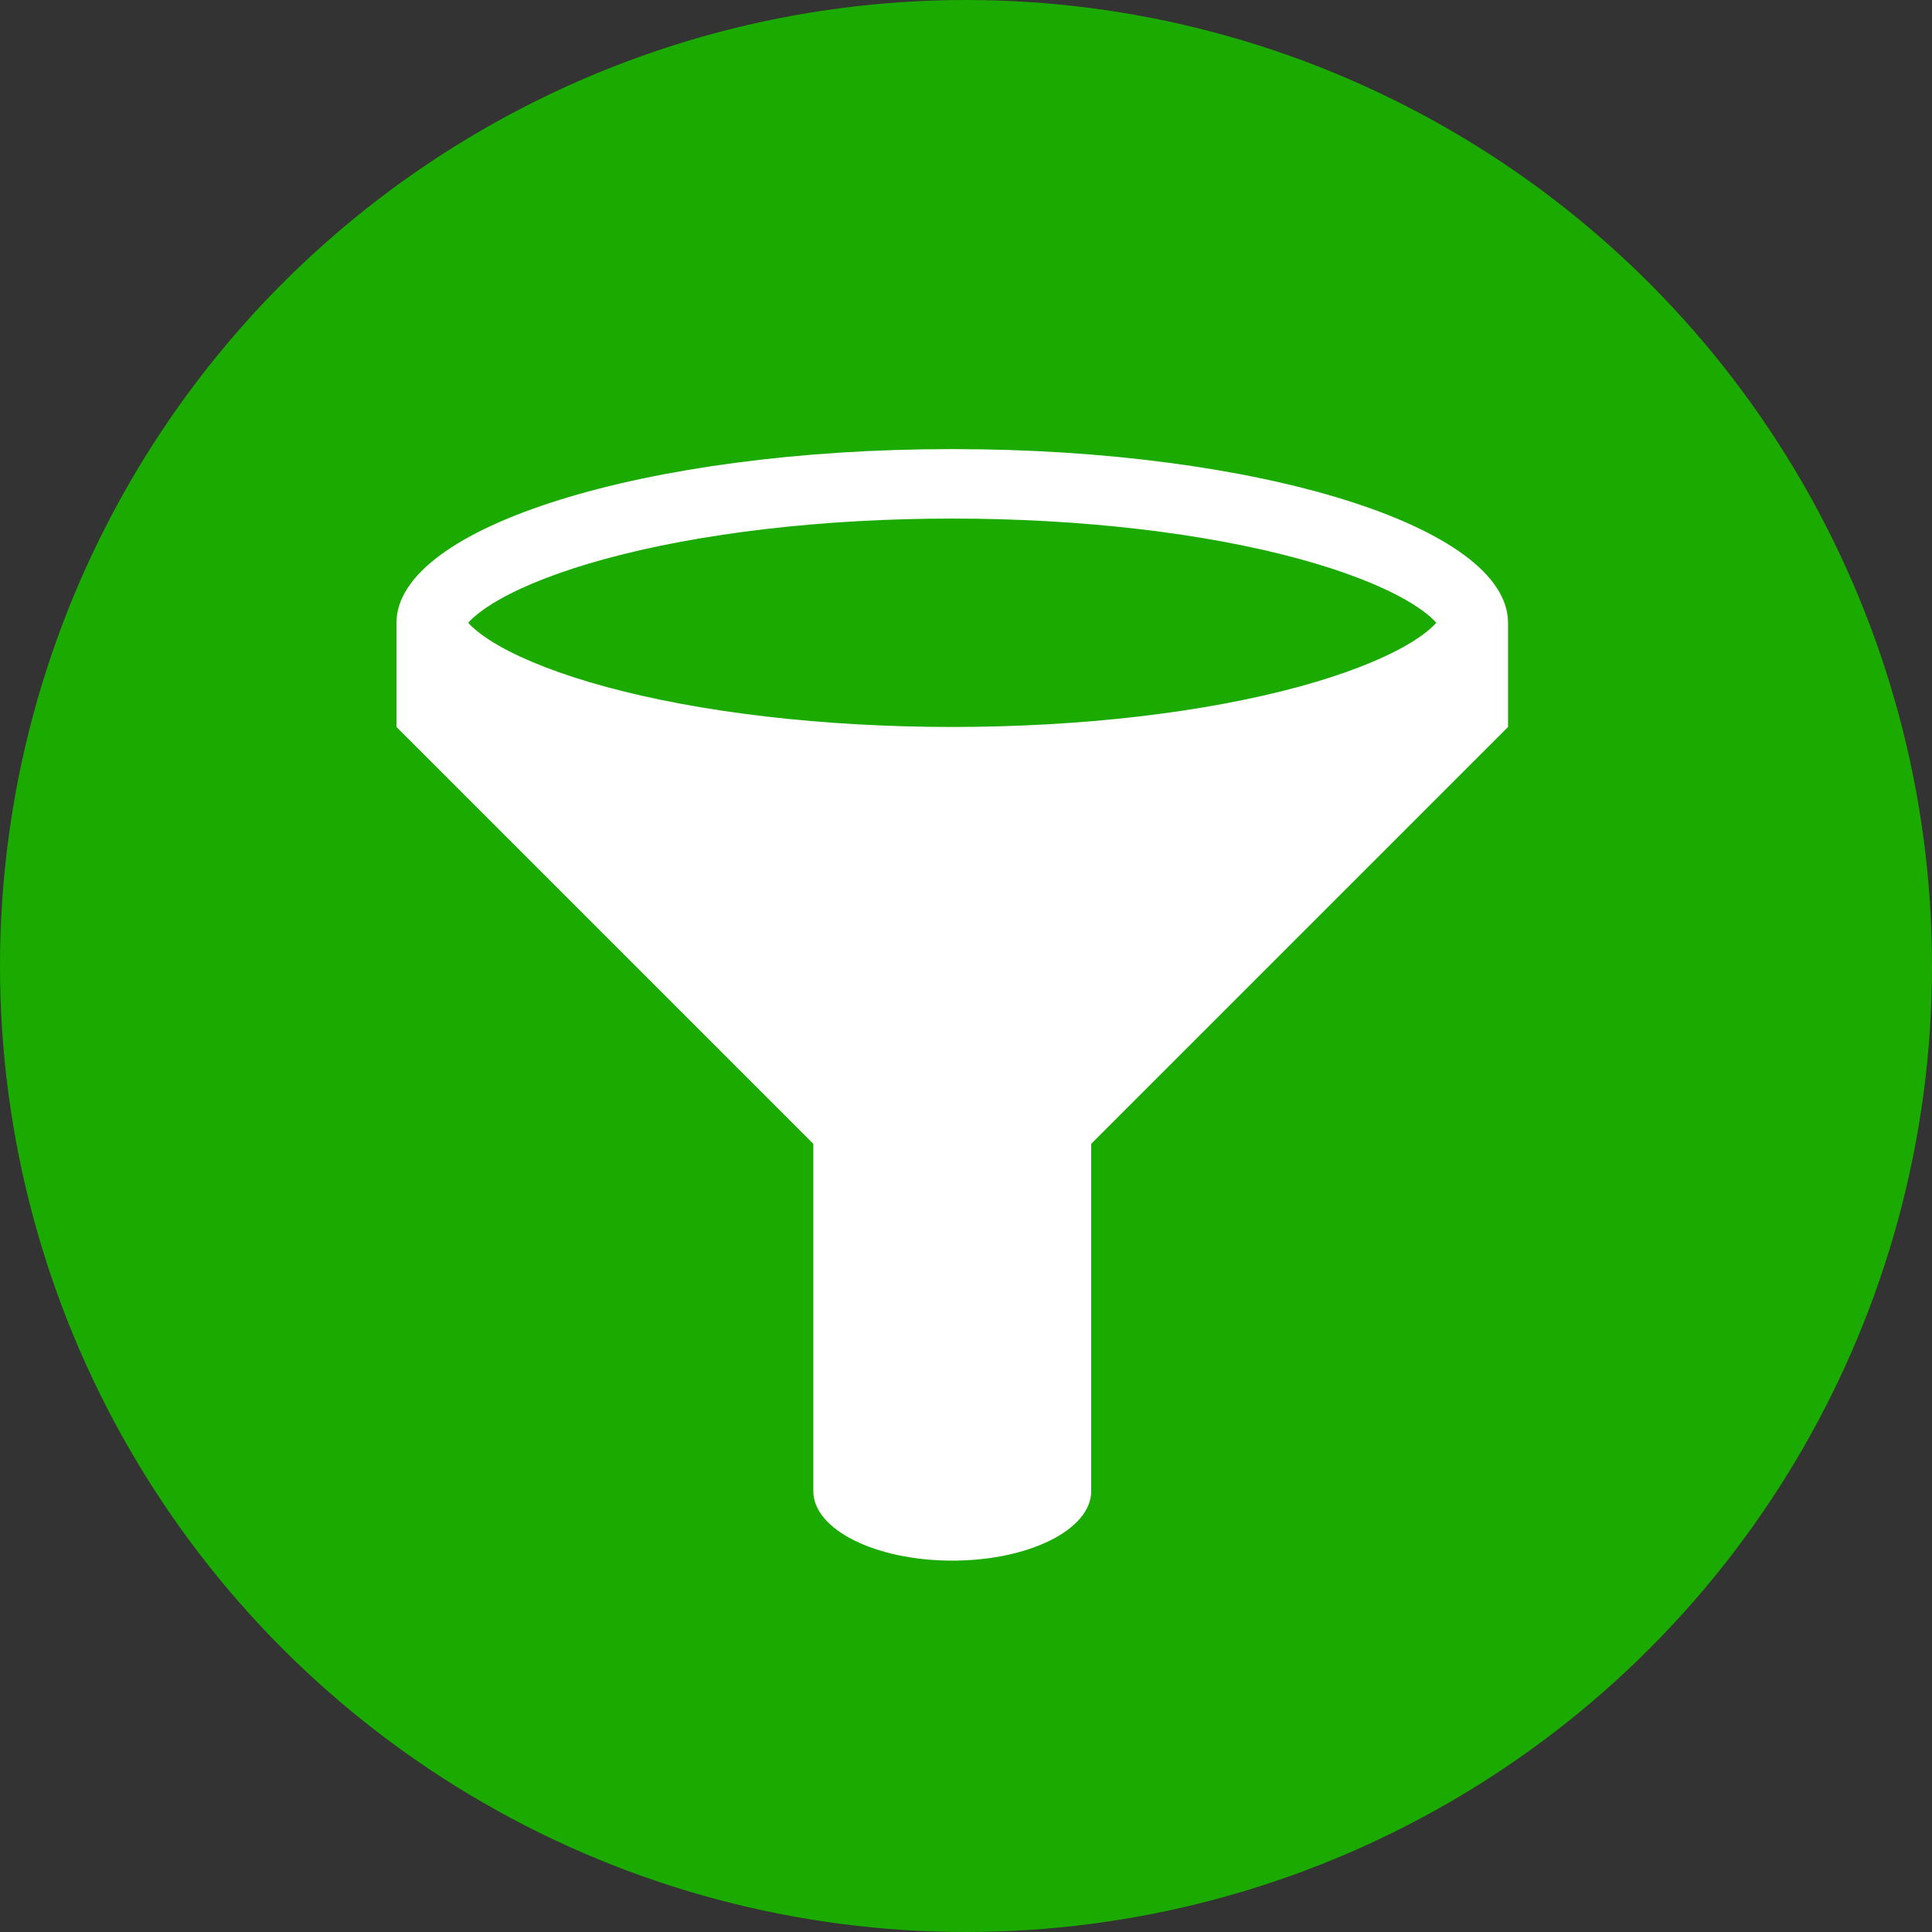 <?xml version="1.0" encoding="UTF-8" standalone="no"?>
<!-- Generator: Adobe Illustrator 19.0.0, SVG Export Plug-In . SVG Version: 6.00 Build 0)  -->

<svg
   xmlns:dc="http://purl.org/dc/elements/1.1/"
   xmlns:cc="http://creativecommons.org/ns#"
   xmlns:rdf="http://www.w3.org/1999/02/22-rdf-syntax-ns#"
   xmlns:svg="http://www.w3.org/2000/svg"
   xmlns="http://www.w3.org/2000/svg"
   xmlns:sodipodi="http://sodipodi.sourceforge.net/DTD/sodipodi-0.dtd"
   xmlns:inkscape="http://www.inkscape.org/namespaces/inkscape"
   version="1.1"
   id="Layer_1"
   x="0px"
   y="0px"
   viewBox="0 0 508 508"
   xml:space="preserve"
   inkscape:version="0.91 r13725"
   sodipodi:docname="filter_justitems.svg"
   width="508"
   height="508"><rect x="0" y="0" width="508" height="508" fill="#333333" stroke="none"/><defs
     id="defs47" /><sodipodi:namedview
     pagecolor="#ffffff"
     bordercolor="#666666"
     borderopacity="1"
     objecttolerance="10"
     gridtolerance="10"
     guidetolerance="10"
     inkscape:pageopacity="0"
     inkscape:pageshadow="2"
     inkscape:window-width="1920"
     inkscape:window-height="1017"
     id="namedview45"
     showgrid="false"
     inkscape:zoom="0.65699684"
     inkscape:cx="357.76088"
     inkscape:cy="200.24907"
     inkscape:window-x="1912"
     inkscape:window-y="-8"
     inkscape:window-maximized="1"
     inkscape:current-layer="Layer_1" /><g
     id="g12747"
     transform="translate(-1992,0)"><circle
       id="circle3"
       r="254"
       cy="254"
       cx="2246"
       style="fill:#1bab00;fill-opacity:1" /><g
       transform="matrix(0.548,0,0,0.548,2096.254,118.085)"
       id="g8136"><g
         id="g8096"><path
           style="fill:#ffffff"
           inkscape:connector-curvature="0"
           d="M 266.667,0 C 119.391,0 0,37.309 0,83.333 l 0,50 200,200 0,166.667 c 0,18.409 29.847,33.333 66.667,33.333 36.818,0 66.667,-14.924 66.667,-33.333 l 0,-166.667 200,-200 0,-50 C 533.333,37.309 413.942,0 266.667,0 Z M 49.158,72.304 C 61.629,65.19 79.149,58.439 99.824,52.779 145.629,40.239 204.88,33.333 266.667,33.333 c 61.786,0 121.039,6.906 166.843,19.446 20.675,5.66 38.194,12.411 50.666,19.525 8.226,4.69 12.669,8.659 14.738,11.029 -2.069,2.371 -6.514,6.337 -14.738,11.029 -12.472,7.114 -29.991,13.865 -50.666,19.525 -45.803,12.54 -105.056,19.446 -166.843,19.446 -61.787,0 -121.038,-6.906 -166.843,-19.446 C 79.149,108.226 61.629,101.475 49.158,94.362 40.933,89.671 36.489,85.704 34.419,83.333 c 2.07,-2.37 6.514,-6.337 14.739,-11.029 z"
           id="path8098" /></g><g
         id="g8100" /><g
         id="g8102" /><g
         id="g8104" /><g
         id="g8106" /><g
         id="g8108" /><g
         id="g8110" /><g
         id="g8112" /><g
         id="g8114" /><g
         id="g8116" /><g
         id="g8118" /><g
         id="g8120" /><g
         id="g8122" /><g
         id="g8124" /><g
         id="g8126" /><g
         id="g8128" /></g></g><g
     id="g15" /><g
     id="g17" /><g
     id="g19" /><g
     id="g21" /><g
     id="g23" /><g
     id="g25" /><g
     id="g27" /><g
     id="g29" /><g
     id="g31" /><g
     id="g33" /><g
     id="g35" /><g
     id="g37" /><g
     id="g39" /><g
     id="g41" /><g
     id="g43" /></svg>